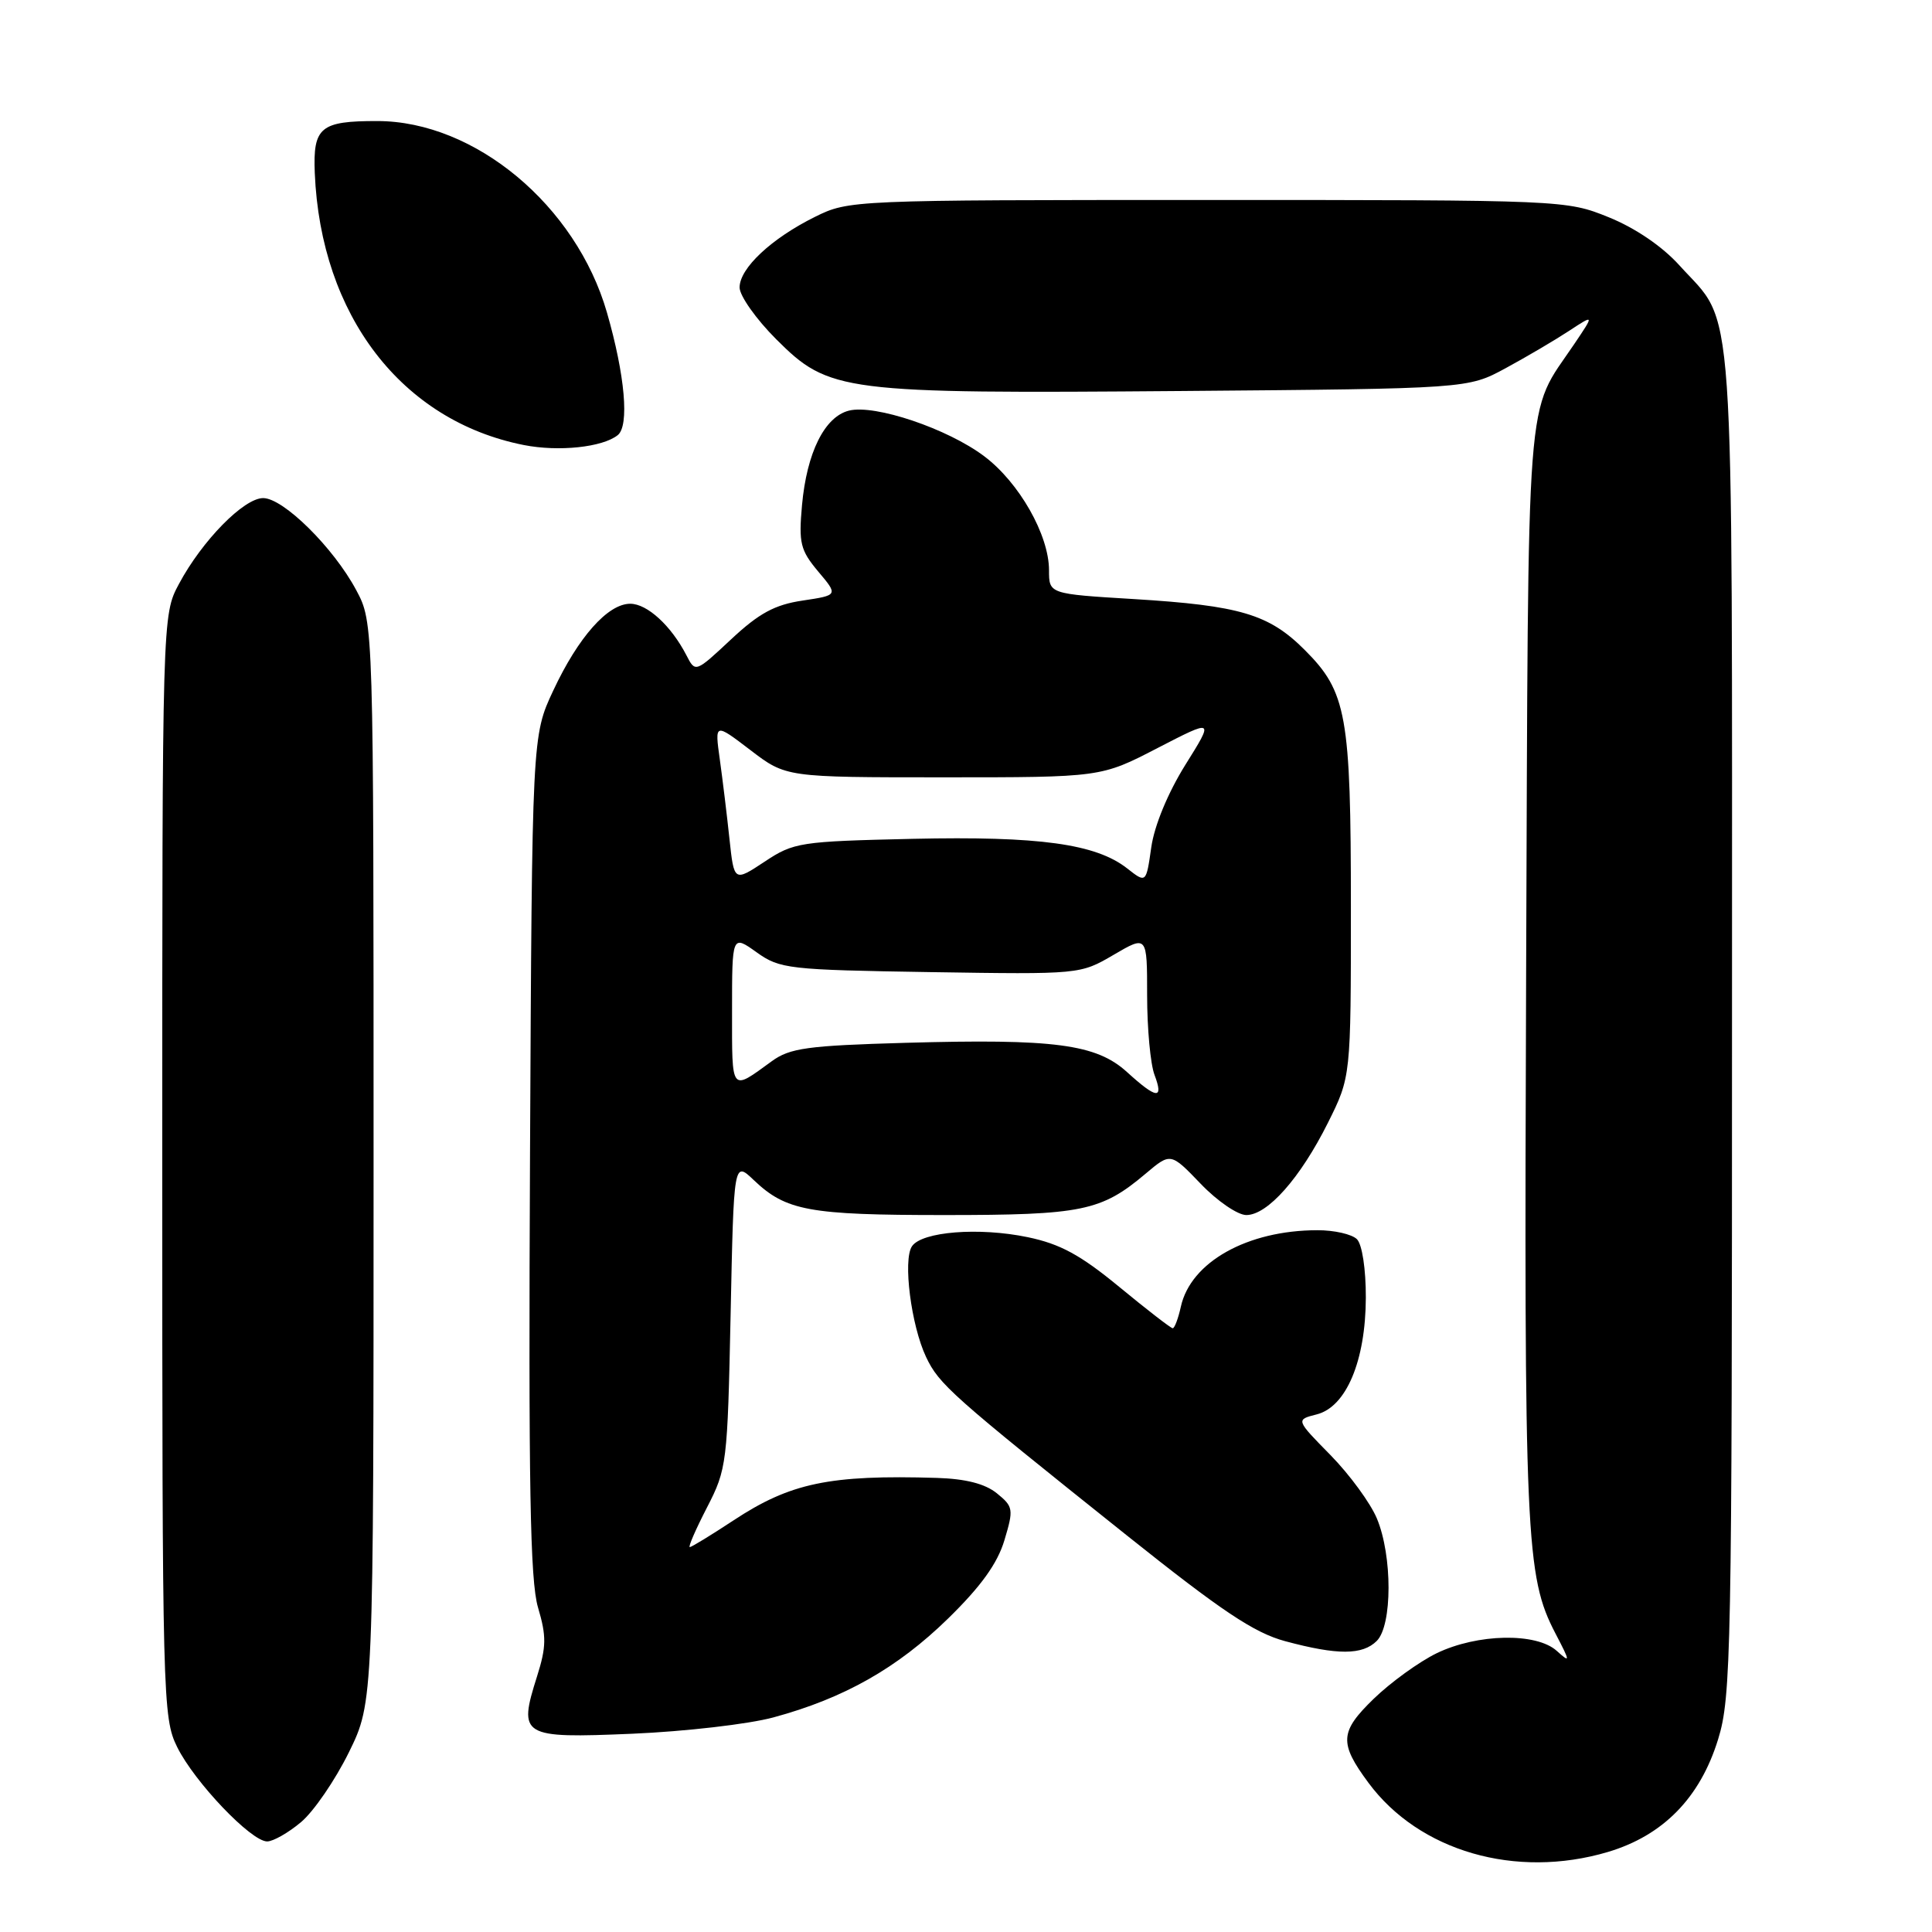 <?xml version="1.0" encoding="UTF-8" standalone="no"?>
<!DOCTYPE svg PUBLIC "-//W3C//DTD SVG 1.1//EN" "http://www.w3.org/Graphics/SVG/1.1/DTD/svg11.dtd" >
<svg xmlns="http://www.w3.org/2000/svg" xmlns:xlink="http://www.w3.org/1999/xlink" version="1.1" viewBox="0 0 256 256">
 <g >
 <path fill="currentColor"
d=" M 213.04 245.40 C 220.37 243.22 225.27 238.22 227.66 230.46 C 229.39 224.86 229.50 219.05 229.50 135.50 C 229.50 36.34 229.99 43.43 222.52 35.15 C 220.25 32.64 216.68 30.21 213.17 28.79 C 207.54 26.51 207.21 26.50 160.00 26.50 C 112.90 26.50 112.46 26.52 108.00 28.73 C 102.22 31.59 98.00 35.54 98.00 38.09 C 98.00 39.19 100.18 42.28 102.85 44.95 C 109.87 51.96 111.49 52.17 156.68 51.81 C 194.50 51.50 194.50 51.50 199.50 48.79 C 202.25 47.30 206.02 45.08 207.88 43.86 C 211.26 41.64 211.26 41.64 208.61 45.57 C 202.07 55.27 202.53 49.34 202.22 128.89 C 201.94 204.01 202.15 208.84 206.11 216.45 C 208.09 220.25 208.10 220.39 206.28 218.75 C 203.57 216.30 195.75 216.46 190.37 219.06 C 188.03 220.20 184.27 222.92 182.01 225.11 C 177.52 229.47 177.42 230.95 181.32 236.22 C 188.04 245.31 200.85 249.01 213.04 245.40 Z  M 39.89 241.44 C 41.57 240.03 44.41 235.88 46.22 232.21 C 49.50 225.54 49.50 225.54 49.50 154.02 C 49.50 82.50 49.50 82.50 47.21 78.21 C 44.20 72.57 37.55 66.00 34.87 66.00 C 32.31 66.00 26.78 71.64 23.72 77.36 C 21.50 81.50 21.50 81.50 21.50 154.50 C 21.50 225.23 21.56 227.62 23.48 231.50 C 25.77 236.13 33.27 244.00 35.40 244.00 C 36.19 244.00 38.22 242.85 39.89 241.44 Z  M 102.50 227.56 C 111.84 225.03 118.90 221.03 125.62 214.47 C 129.98 210.21 132.17 207.17 133.09 204.09 C 134.33 199.97 134.27 199.64 132.09 197.87 C 130.52 196.60 127.96 195.95 124.14 195.83 C 109.91 195.40 104.72 196.49 97.16 201.48 C 94.23 203.41 91.63 205.00 91.40 205.00 C 91.16 205.00 92.19 202.64 93.68 199.75 C 96.31 194.65 96.40 193.92 96.81 174.17 C 97.23 153.85 97.23 153.85 99.87 156.36 C 104.15 160.44 107.17 161.00 125.10 161.00 C 143.41 161.00 145.91 160.49 151.81 155.51 C 155.12 152.72 155.12 152.72 159.10 156.86 C 161.28 159.14 164.00 161.00 165.14 161.00 C 167.96 161.00 172.29 156.11 175.95 148.79 C 179.00 142.68 179.00 142.68 179.00 120.21 C 179.00 94.76 178.45 91.68 172.88 86.12 C 168.15 81.38 164.30 80.24 150.24 79.38 C 139.00 78.70 139.00 78.70 139.00 75.56 C 139.00 70.90 135.05 63.94 130.42 60.46 C 125.57 56.80 115.93 53.55 112.49 54.41 C 109.26 55.22 106.90 59.98 106.27 66.94 C 105.82 71.96 106.05 72.90 108.41 75.72 C 111.07 78.87 111.07 78.87 106.34 79.58 C 102.65 80.13 100.57 81.26 96.88 84.71 C 92.14 89.14 92.14 89.14 90.95 86.82 C 88.93 82.91 85.76 80.00 83.51 80.00 C 80.54 80.00 76.62 84.42 73.31 91.50 C 70.50 97.50 70.50 97.50 70.23 153.00 C 70.02 196.93 70.24 209.44 71.29 213.00 C 72.42 216.82 72.40 218.20 71.16 222.13 C 68.64 230.09 69.07 230.35 83.77 229.73 C 90.77 229.43 99.20 228.46 102.50 227.56 Z  M 182.43 217.43 C 184.50 215.36 184.51 206.16 182.45 201.22 C 181.60 199.17 178.83 195.39 176.30 192.81 C 171.69 188.12 171.69 188.12 174.45 187.42 C 178.38 186.44 180.95 180.33 180.98 171.95 C 180.99 168.16 180.49 164.89 179.80 164.20 C 179.14 163.54 176.78 163.00 174.55 163.01 C 165.28 163.02 157.77 167.23 156.47 173.14 C 156.12 174.71 155.64 176.00 155.39 176.00 C 155.15 176.00 151.97 173.54 148.33 170.54 C 143.16 166.28 140.49 164.83 136.17 163.93 C 129.72 162.59 122.15 163.19 120.84 165.14 C 119.62 166.95 120.73 175.63 122.71 179.81 C 124.44 183.45 125.99 184.83 149.31 203.45 C 161.89 213.49 166.18 216.36 170.31 217.47 C 177.23 219.33 180.53 219.32 182.43 217.43 Z  M 81.85 57.66 C 83.41 56.42 82.82 49.73 80.42 41.40 C 76.33 27.23 62.93 16.05 50.00 16.04 C 42.45 16.03 41.46 16.85 41.71 22.93 C 42.50 41.80 53.23 55.77 69.41 58.97 C 74.03 59.88 79.83 59.27 81.85 57.66 Z  M 149.33 142.05 C 145.26 138.35 139.72 137.62 119.96 138.18 C 106.99 138.55 104.66 138.87 102.26 140.62 C 96.79 144.60 97.00 144.87 97.00 133.99 C 97.00 123.86 97.00 123.86 100.25 126.18 C 103.34 128.39 104.45 128.51 123.31 128.81 C 143.10 129.12 143.13 129.11 147.56 126.52 C 152.00 123.92 152.00 123.92 152.00 131.89 C 152.00 136.28 152.44 141.02 152.98 142.43 C 154.23 145.74 153.27 145.64 149.33 142.05 Z  M 96.66 111.18 C 96.33 108.05 95.75 103.31 95.38 100.64 C 94.70 95.78 94.70 95.78 99.43 99.39 C 104.15 103.00 104.15 103.00 125.02 103.00 C 145.89 103.00 145.89 103.00 153.38 99.12 C 160.88 95.25 160.88 95.25 157.05 101.37 C 154.75 105.07 152.96 109.39 152.55 112.27 C 151.87 117.04 151.87 117.04 149.37 115.08 C 145.22 111.81 137.70 110.78 120.92 111.15 C 106.00 111.49 105.18 111.61 101.31 114.18 C 97.27 116.85 97.27 116.85 96.66 111.18 Z "/>
</g>
</svg>